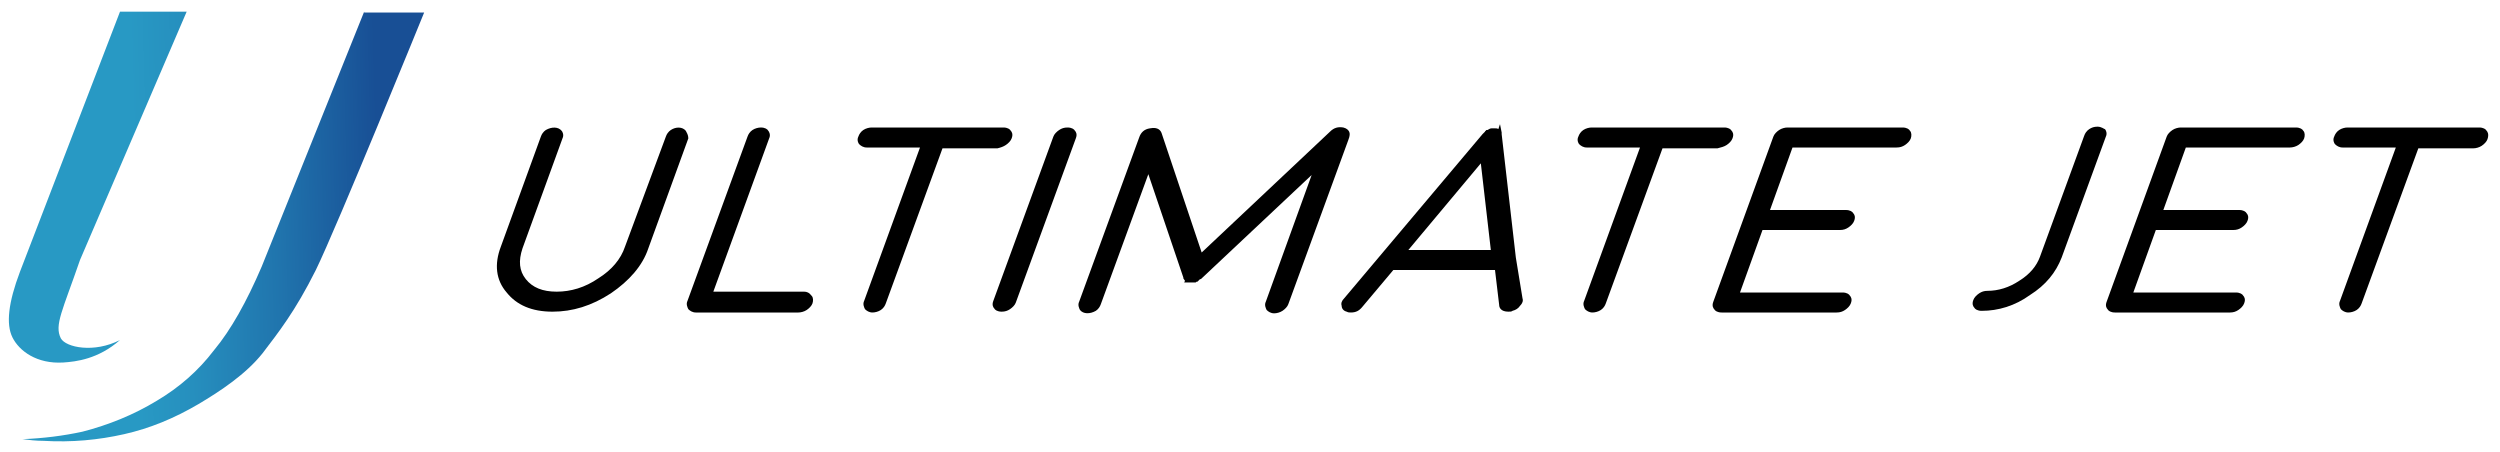<?xml version="1.0" ?>
<svg xmlns="http://www.w3.org/2000/svg" viewBox="0 0 300 54.3" xml:space="preserve">
	<style type="text/css">	.st0{fill:url(#SVGID_1_);}	.st1{fill:url(#SVGID_00000046306258207435297960000012916230230083044240_);}</style>
	<g>
		<g>
			<linearGradient id="SVGID_1_" gradientUnits="userSpaceOnUse" x1="10.322" y1="22.472" x2="45.36" y2="21.512">
				<stop offset="0.164" style="stop-color:#2899C4"/>
				<stop offset="0.346" style="stop-color:#268FBE"/>
				<stop offset="0.657" style="stop-color:#2074AD"/>
				<stop offset="1" style="stop-color:#184F95"/>
			</linearGradient>
			<path class="st0" d="M7.3,40.6c-0.8-1.6,0.2-3.3,2.3-9.4L22.4,1.4h-8l-12,31.2c-1.4,3.7-1.7,6.3-0.9,7.9c0.8,1.6,2.9,3.2,6.1,3   c1.5-0.1,4.2-0.4,6.8-2.7C11.3,42.4,7.9,41.7,7.3,40.6z"/>
			<linearGradient id="SVGID_00000085947371869033751380000009314349930928446136_" gradientUnits="userSpaceOnUse" x1="10.462" y1="27.595" x2="45.5" y2="26.635">
				<stop offset="0.164" style="stop-color:#2899C4"/>
				<stop offset="0.346" style="stop-color:#268FBE"/>
				<stop offset="0.657" style="stop-color:#2074AD"/>
				<stop offset="1" style="stop-color:#184F95"/>
			</linearGradient>
			<path style="fill:url(#SVGID_00000085947371869033751380000009314349930928446136_);" d="M43.7,1.4L31.4,32   c-1.8,4.2-3.7,7.6-5.7,10c-1.9,2.5-4.2,4.5-6.9,6.1C16,49.8,13,51,9.9,51.8c-2.3,0.5-4.7,0.8-7.2,0.9c0.8,0.1,1.6,0.2,2.5,0.2   c3.4,0.2,6.6-0.1,9.7-0.8c3.1-0.7,6-1.9,8.9-3.6c2.7-1.6,5.7-3.6,7.7-6.1c1.9-2.5,3.9-5,6.4-10c2.5-5.1,13-30.9,13-30.9H43.7z"/>
		</g>
		<g>
			<path d="M82.3,15.7c-0.4-0.5-1.2-0.5-1.8-0.1c-0.3,0.2-0.5,0.5-0.6,0.8L75,29.6c-0.5,1.5-1.6,2.8-3.2,3.8c-1.6,1.1-3.3,1.6-5,1.6   c-1.7,0-2.9-0.5-3.7-1.5c-0.8-1-0.9-2.2-0.4-3.7l4.8-13.2c0.2-0.4,0-0.8-0.1-0.9c-0.4-0.5-1.2-0.5-1.9-0.1   c-0.3,0.2-0.5,0.5-0.6,0.8l-4.8,13.2c-0.8,2.1-0.6,4,0.7,5.5c1.2,1.5,3,2.3,5.5,2.3c2.4,0,4.7-0.7,7-2.2c2.2-1.5,3.8-3.3,4.5-5.4   l4.8-13.2C82.6,16.2,82.4,15.9,82.3,15.7z"/>
			<path d="M96.5,35H85.6l6.7-18.4c0.2-0.4,0-0.8-0.1-0.9c-0.1-0.2-0.4-0.4-0.9-0.4c-0.3,0-0.7,0.1-1,0.3c-0.3,0.2-0.5,0.5-0.6,0.8   l-7.2,19.7c-0.2,0.4,0,0.8,0.1,1c0.2,0.2,0.5,0.4,0.9,0.4h12.3c0.3,0,0.7-0.1,1-0.3c0.3-0.2,0.6-0.5,0.7-0.8   c0.1-0.3,0.1-0.7-0.1-0.9C97.1,35.1,96.8,35,96.5,35z"/>
			<path d="M120.7,17.4c0.3-0.2,0.6-0.5,0.7-0.8c0.2-0.5,0-0.8-0.1-0.9c-0.1-0.2-0.4-0.4-0.9-0.4h-15.8c-0.3,0-0.7,0.1-1,0.3   c-0.3,0.2-0.5,0.5-0.6,0.8c-0.2,0.4,0,0.8,0.1,0.9c0.2,0.2,0.5,0.4,0.9,0.4h6.4l-6.7,18.4c-0.2,0.4,0,0.8,0.1,1   c0.2,0.2,0.5,0.4,0.9,0.4c0.3,0,0.7-0.1,1-0.3c0.3-0.2,0.5-0.5,0.6-0.8l6.8-18.6h6.6C120.1,17.7,120.4,17.6,120.7,17.4z"/>
			<path d="M128.1,15.3c-0.4,0-0.7,0.1-1,0.3c-0.3,0.2-0.6,0.5-0.7,0.8l-7.2,19.7c-0.2,0.5,0,0.8,0.1,0.9c0.1,0.2,0.4,0.4,0.9,0.4   c0.4,0,0.7-0.1,1-0.3c0.3-0.2,0.6-0.5,0.7-0.8l7.2-19.7c0.2-0.5,0-0.8-0.1-0.9C128.9,15.5,128.6,15.3,128.1,15.3z"/>
			<path d="M161.9,15.8c-0.1-0.2-0.3-0.4-0.7-0.5c-0.6-0.1-1.1,0-1.6,0.5l-15.4,14.5L139.4,16c-0.1-0.3-0.4-0.8-1.4-0.6   c-0.7,0.1-1.1,0.5-1.3,1.1l-7.2,19.7c-0.2,0.4,0,0.8,0.1,1c0.4,0.5,1.2,0.5,1.9,0.1c0.3-0.2,0.5-0.5,0.6-0.8l5.7-15.6l4.2,12.4   l0,0.1l0.2,0.3l-0.1,0.2h0.4c0,0,0,0,0,0c0,0,0.1,0,0.1,0c0,0,0.1,0,0.1,0c0,0,0.1,0,0.1,0c0.1,0,0.2,0,0.3,0c0,0,0.1,0,0.1,0   c0,0,0.1,0,0.1,0c0.1,0,0.1,0,0.1,0c0.1,0,0.1,0,0.2-0.1l0,0c0,0,0.1,0,0.1,0c0,0,0,0,0.1-0.1l0.2-0.2c0,0,0,0,0.1,0l13.3-12.5   l-5.5,15.2c-0.2,0.4,0,0.8,0.1,1c0.2,0.2,0.5,0.4,0.9,0.4c0.3,0,0.7-0.1,1-0.3c0.3-0.2,0.6-0.5,0.7-0.8l7.2-19.7   C162,16.3,162,16,161.9,15.8z"/>
			<path d="M181.9,30.9L181.9,30.9l-1.7-14.8c0-0.1,0-0.1,0-0.2l-0.2-1l-0.2,0.6c-0.1-0.1-0.2-0.1-0.4-0.1l0,0.3v-0.3l0,0v0l0,0   c-0.2,0-0.2,0-0.3,0l-0.1,0c-0.2,0-0.3,0.1-0.5,0.2l0,0c0,0-0.1,0-0.1,0c-0.1,0-0.1,0.1-0.1,0.1c0,0-0.1,0-0.1,0.1l-0.1,0.1   c-0.1,0.1-0.1,0.1-0.2,0.2l-16.6,19.7c-0.3,0.3-0.4,0.6-0.3,0.9c0,0.3,0.2,0.6,0.6,0.7c0.2,0.1,0.3,0.1,0.5,0.1   c0.6,0,1-0.2,1.4-0.7l3.7-4.4h12.2l0.5,4.2c0,0.3,0.2,0.8,1.1,0.8c0.2,0,0.4,0,0.5-0.1c0.4-0.1,0.7-0.3,0.9-0.6   c0.3-0.3,0.4-0.6,0.3-0.9L181.9,30.9z M178.9,30H169l8.7-10.4L178.9,30z"/>
			<path d="M207.2,17.4c0.3-0.2,0.6-0.5,0.7-0.8c0.2-0.5,0-0.8-0.1-0.9c-0.1-0.2-0.4-0.4-0.9-0.4H191c-0.3,0-0.7,0.1-1,0.3   c-0.3,0.2-0.5,0.5-0.6,0.8c-0.2,0.4,0,0.8,0.1,0.9c0.2,0.2,0.5,0.4,0.9,0.4h6.4l-6.7,18.4c-0.2,0.4,0,0.8,0.1,1   c0.2,0.2,0.5,0.4,0.9,0.4c0.3,0,0.7-0.1,1-0.3c0.3-0.2,0.5-0.5,0.6-0.8l6.8-18.6h6.6C206.5,17.7,206.9,17.6,207.2,17.4z"/>
			<path d="M228.3,15.3l-13.8,0c-0.3,0-0.7,0.1-1,0.3c-0.3,0.2-0.6,0.5-0.7,0.8l-7.2,19.8c-0.2,0.5,0,0.8,0.1,0.9   c0.1,0.2,0.4,0.4,0.9,0.4h13.8c0.4,0,0.7-0.1,1-0.3c0.3-0.2,0.6-0.5,0.7-0.8c0.2-0.5,0-0.8-0.1-0.9c-0.1-0.2-0.4-0.4-0.9-0.4   h-12.3l2.7-7.5h9.3c0.4,0,0.7-0.1,1-0.3c0.3-0.2,0.6-0.5,0.7-0.8c0.2-0.5,0-0.8-0.1-0.9c-0.1-0.2-0.4-0.4-0.9-0.4h-9.1l2.7-7.5   l12.5,0c0.4,0,0.7-0.1,1-0.3c0.3-0.2,0.6-0.5,0.7-0.8c0.1-0.3,0.1-0.7-0.1-0.9C229.1,15.5,228.8,15.3,228.3,15.3z"/>
			<path d="M251.7,15.2c-0.4,0-0.7,0.1-1,0.3c-0.3,0.2-0.5,0.5-0.6,0.8l-5.3,14.5c-0.4,1.1-1.2,2.1-2.5,2.9c-1.2,0.8-2.5,1.2-3.8,1.2   c-0.4,0-0.7,0.1-1,0.3c-0.3,0.2-0.6,0.5-0.7,0.8c-0.2,0.5,0,0.8,0.1,0.9c0.1,0.2,0.4,0.4,0.9,0.4c2,0,4-0.6,5.8-1.9   c1.9-1.2,3.1-2.7,3.8-4.5l5.3-14.5c0.2-0.4,0-0.8-0.1-0.9C252.5,15.5,252.2,15.2,251.7,15.2z"/>
			<path d="M275.5,15.3l-13.8,0c-0.3,0-0.7,0.1-1,0.3c-0.3,0.2-0.6,0.5-0.7,0.8l-7.2,19.8c-0.2,0.5,0,0.8,0.1,0.9   c0.1,0.2,0.4,0.4,0.9,0.4h13.8c0.4,0,0.7-0.1,1-0.3c0.3-0.2,0.6-0.5,0.7-0.8c0.2-0.5,0-0.8-0.1-0.9c-0.1-0.2-0.4-0.4-0.9-0.4   h-12.3l2.7-7.5h9.3c0.4,0,0.7-0.1,1-0.3c0.3-0.2,0.6-0.5,0.7-0.8c0.2-0.5,0-0.8-0.1-0.9c-0.1-0.2-0.4-0.4-0.9-0.4h-9.1l2.7-7.5   l12.5,0c0.3,0,0.7-0.1,1-0.3c0.3-0.2,0.6-0.5,0.7-0.8c0.1-0.3,0.1-0.7-0.1-0.9C276.3,15.5,276,15.3,275.5,15.3z"/>
			<path d="M298.4,15.7c-0.1-0.2-0.4-0.4-0.9-0.4h-15.8c-0.3,0-0.7,0.1-1,0.3c-0.3,0.2-0.5,0.5-0.6,0.8c-0.2,0.4,0,0.8,0.1,0.9   c0.2,0.2,0.5,0.4,0.9,0.4h6.4l-6.7,18.4c-0.2,0.4,0,0.8,0.1,1c0.2,0.2,0.5,0.4,0.9,0.4c0.3,0,0.7-0.1,1-0.3   c0.3-0.2,0.5-0.5,0.6-0.8l6.8-18.6h6.6c0.3,0,0.7-0.1,1-0.3c0.3-0.2,0.6-0.5,0.7-0.8C298.7,16.1,298.5,15.8,298.4,15.7z"/>
		</g>
	</g>
</svg>